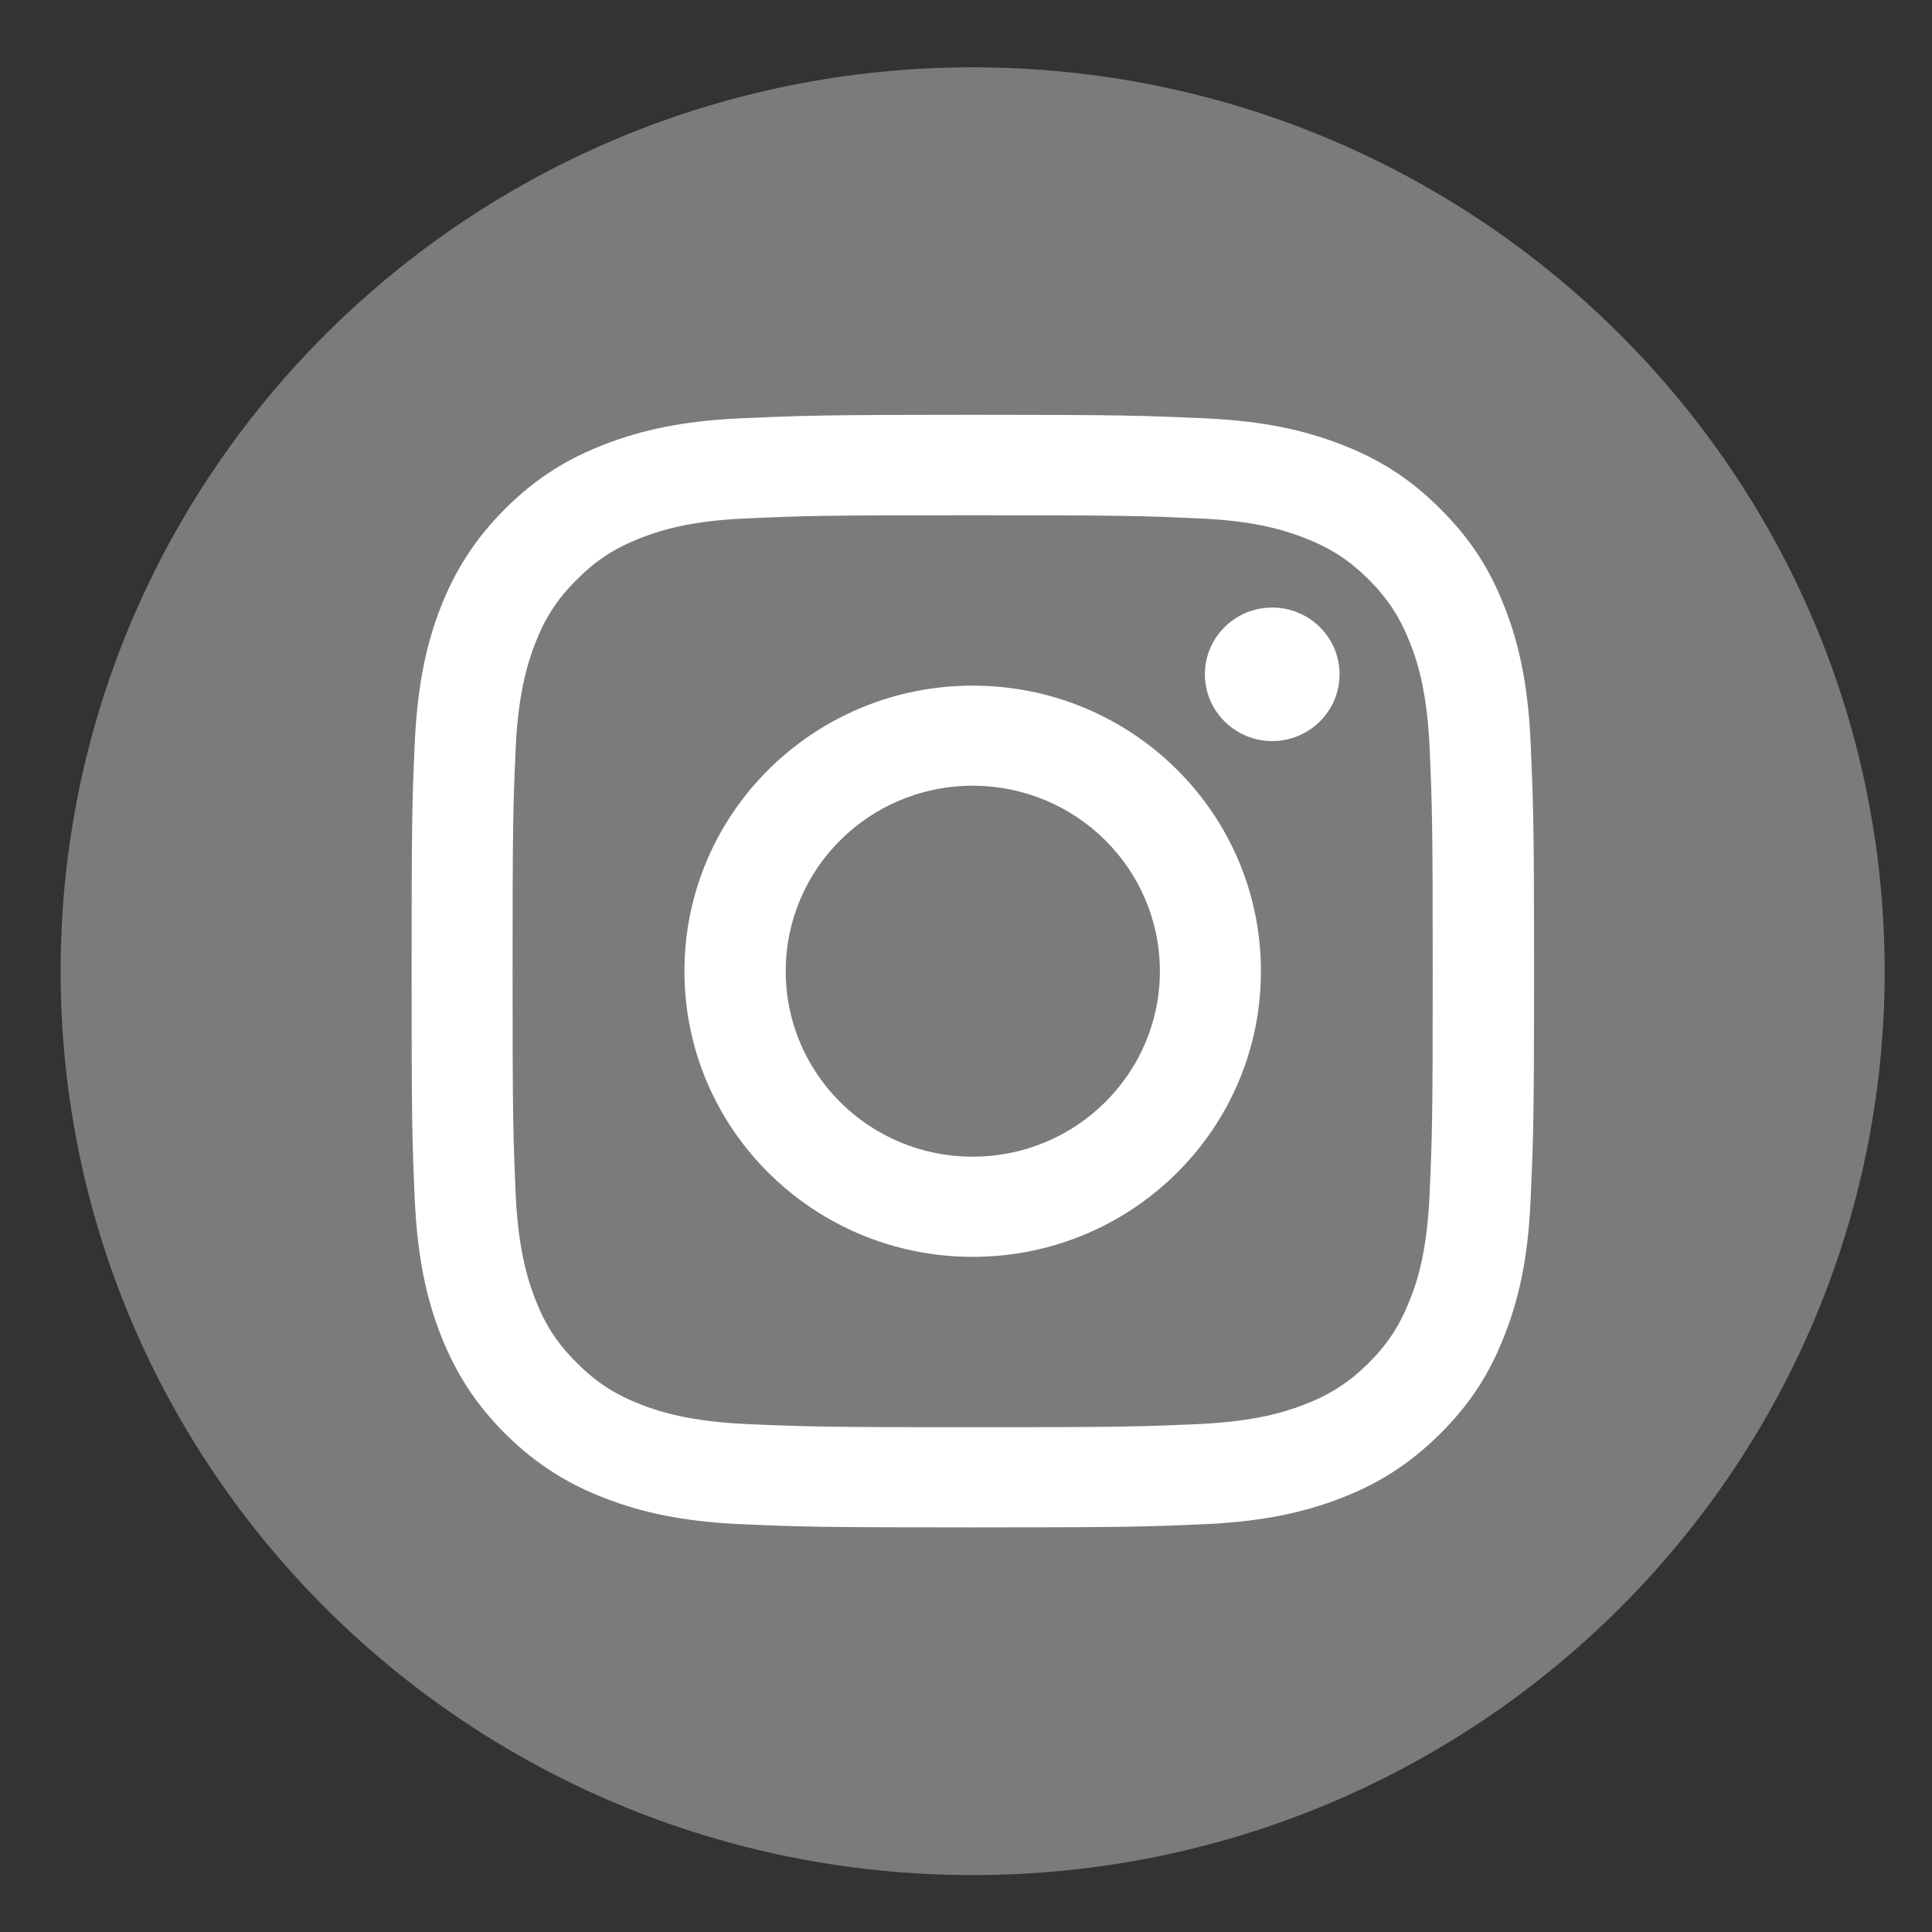 <?xml version="1.0" encoding="UTF-8"?>
<svg xmlns="http://www.w3.org/2000/svg" xmlns:xlink="http://www.w3.org/1999/xlink" width="26px" height="26px" viewBox="0 0 26 26" version="1.1">
<rect x="0" y="0" width="26" height="26" fill="#333333" stroke="none"/>
<g id="surface1">
<path style=" stroke:none;fill-rule:nonzero;fill:rgb(76.863%,76.863%,76.863%);fill-opacity:0.502;" d="M 25.363 13.07 C 25.363 19.789 19.867 25.234 13.09 25.234 C 6.312 25.234 0.816 19.789 0.816 13.07 C 0.816 6.352 6.312 0.906 13.09 0.906 C 19.867 0.906 25.363 6.352 25.363 13.07 Z M 25.363 13.07 "/>
<path style=" stroke:none;fill-rule:evenodd;fill:rgb(100%,100%,100%);fill-opacity:1;" d="M 9.977 5.629 C 9.172 5.664 8.625 5.793 8.145 5.977 C 7.648 6.168 7.227 6.422 6.805 6.84 C 6.387 7.258 6.129 7.672 5.934 8.164 C 5.746 8.641 5.621 9.188 5.582 9.984 C 5.547 10.781 5.539 11.035 5.539 13.07 C 5.539 15.102 5.547 15.359 5.582 16.156 C 5.621 16.953 5.746 17.496 5.934 17.973 C 6.129 18.465 6.387 18.883 6.805 19.301 C 7.227 19.715 7.648 19.973 8.145 20.164 C 8.625 20.348 9.172 20.477 9.977 20.512 C 10.781 20.547 11.039 20.555 13.09 20.555 C 15.141 20.555 15.398 20.547 16.203 20.512 C 17.008 20.477 17.559 20.348 18.039 20.164 C 18.535 19.973 18.957 19.715 19.375 19.301 C 19.797 18.883 20.055 18.465 20.246 17.973 C 20.434 17.496 20.562 16.953 20.598 16.156 C 20.633 15.359 20.645 15.102 20.645 13.07 C 20.645 11.035 20.633 10.781 20.598 9.984 C 20.562 9.188 20.434 8.641 20.246 8.164 C 20.055 7.672 19.797 7.258 19.375 6.84 C 18.957 6.422 18.535 6.168 18.039 5.977 C 17.559 5.793 17.008 5.664 16.203 5.629 C 15.398 5.594 15.141 5.582 13.09 5.582 C 11.039 5.582 10.781 5.594 9.977 5.629 Z M 10.039 19.164 C 9.301 19.129 8.902 19.008 8.637 18.906 C 8.285 18.77 8.031 18.609 7.77 18.348 C 7.504 18.086 7.34 17.836 7.203 17.484 C 7.102 17.223 6.977 16.824 6.941 16.094 C 6.906 15.305 6.898 15.07 6.898 13.07 C 6.898 11.07 6.906 10.836 6.941 10.043 C 6.977 9.316 7.102 8.918 7.203 8.656 C 7.34 8.305 7.504 8.055 7.77 7.793 C 8.031 7.531 8.285 7.371 8.637 7.234 C 8.902 7.133 9.301 7.008 10.039 6.977 C 10.836 6.941 11.074 6.934 13.09 6.934 C 15.105 6.934 15.348 6.941 16.141 6.977 C 16.879 7.008 17.277 7.133 17.543 7.234 C 17.898 7.371 18.148 7.531 18.414 7.793 C 18.676 8.055 18.84 8.305 18.977 8.656 C 19.082 8.918 19.203 9.316 19.238 10.043 C 19.273 10.836 19.281 11.07 19.281 13.07 C 19.281 15.07 19.273 15.305 19.238 16.094 C 19.203 16.824 19.082 17.223 18.977 17.484 C 18.84 17.836 18.676 18.086 18.414 18.348 C 18.148 18.609 17.898 18.77 17.543 18.906 C 17.277 19.008 16.879 19.129 16.141 19.164 C 15.348 19.199 15.105 19.207 13.09 19.207 C 11.074 19.207 10.836 19.199 10.039 19.164 Z M 16.215 9.074 C 16.215 9.57 16.621 9.973 17.121 9.973 C 17.621 9.973 18.027 9.57 18.027 9.074 C 18.027 8.578 17.621 8.176 17.121 8.176 C 16.621 8.176 16.215 8.578 16.215 9.074 Z M 9.211 13.07 C 9.211 15.195 10.949 16.914 13.09 16.914 C 15.234 16.914 16.969 15.195 16.969 13.07 C 16.969 10.945 15.234 9.227 13.09 9.227 C 10.949 9.227 9.211 10.945 9.211 13.07 Z M 10.574 13.07 C 10.574 11.691 11.699 10.574 13.09 10.574 C 14.48 10.574 15.609 11.691 15.609 13.07 C 15.609 14.449 14.48 15.566 13.09 15.566 C 11.699 15.566 10.574 14.449 10.574 13.07 Z M 10.574 13.07 "/>
</g>
</svg>
